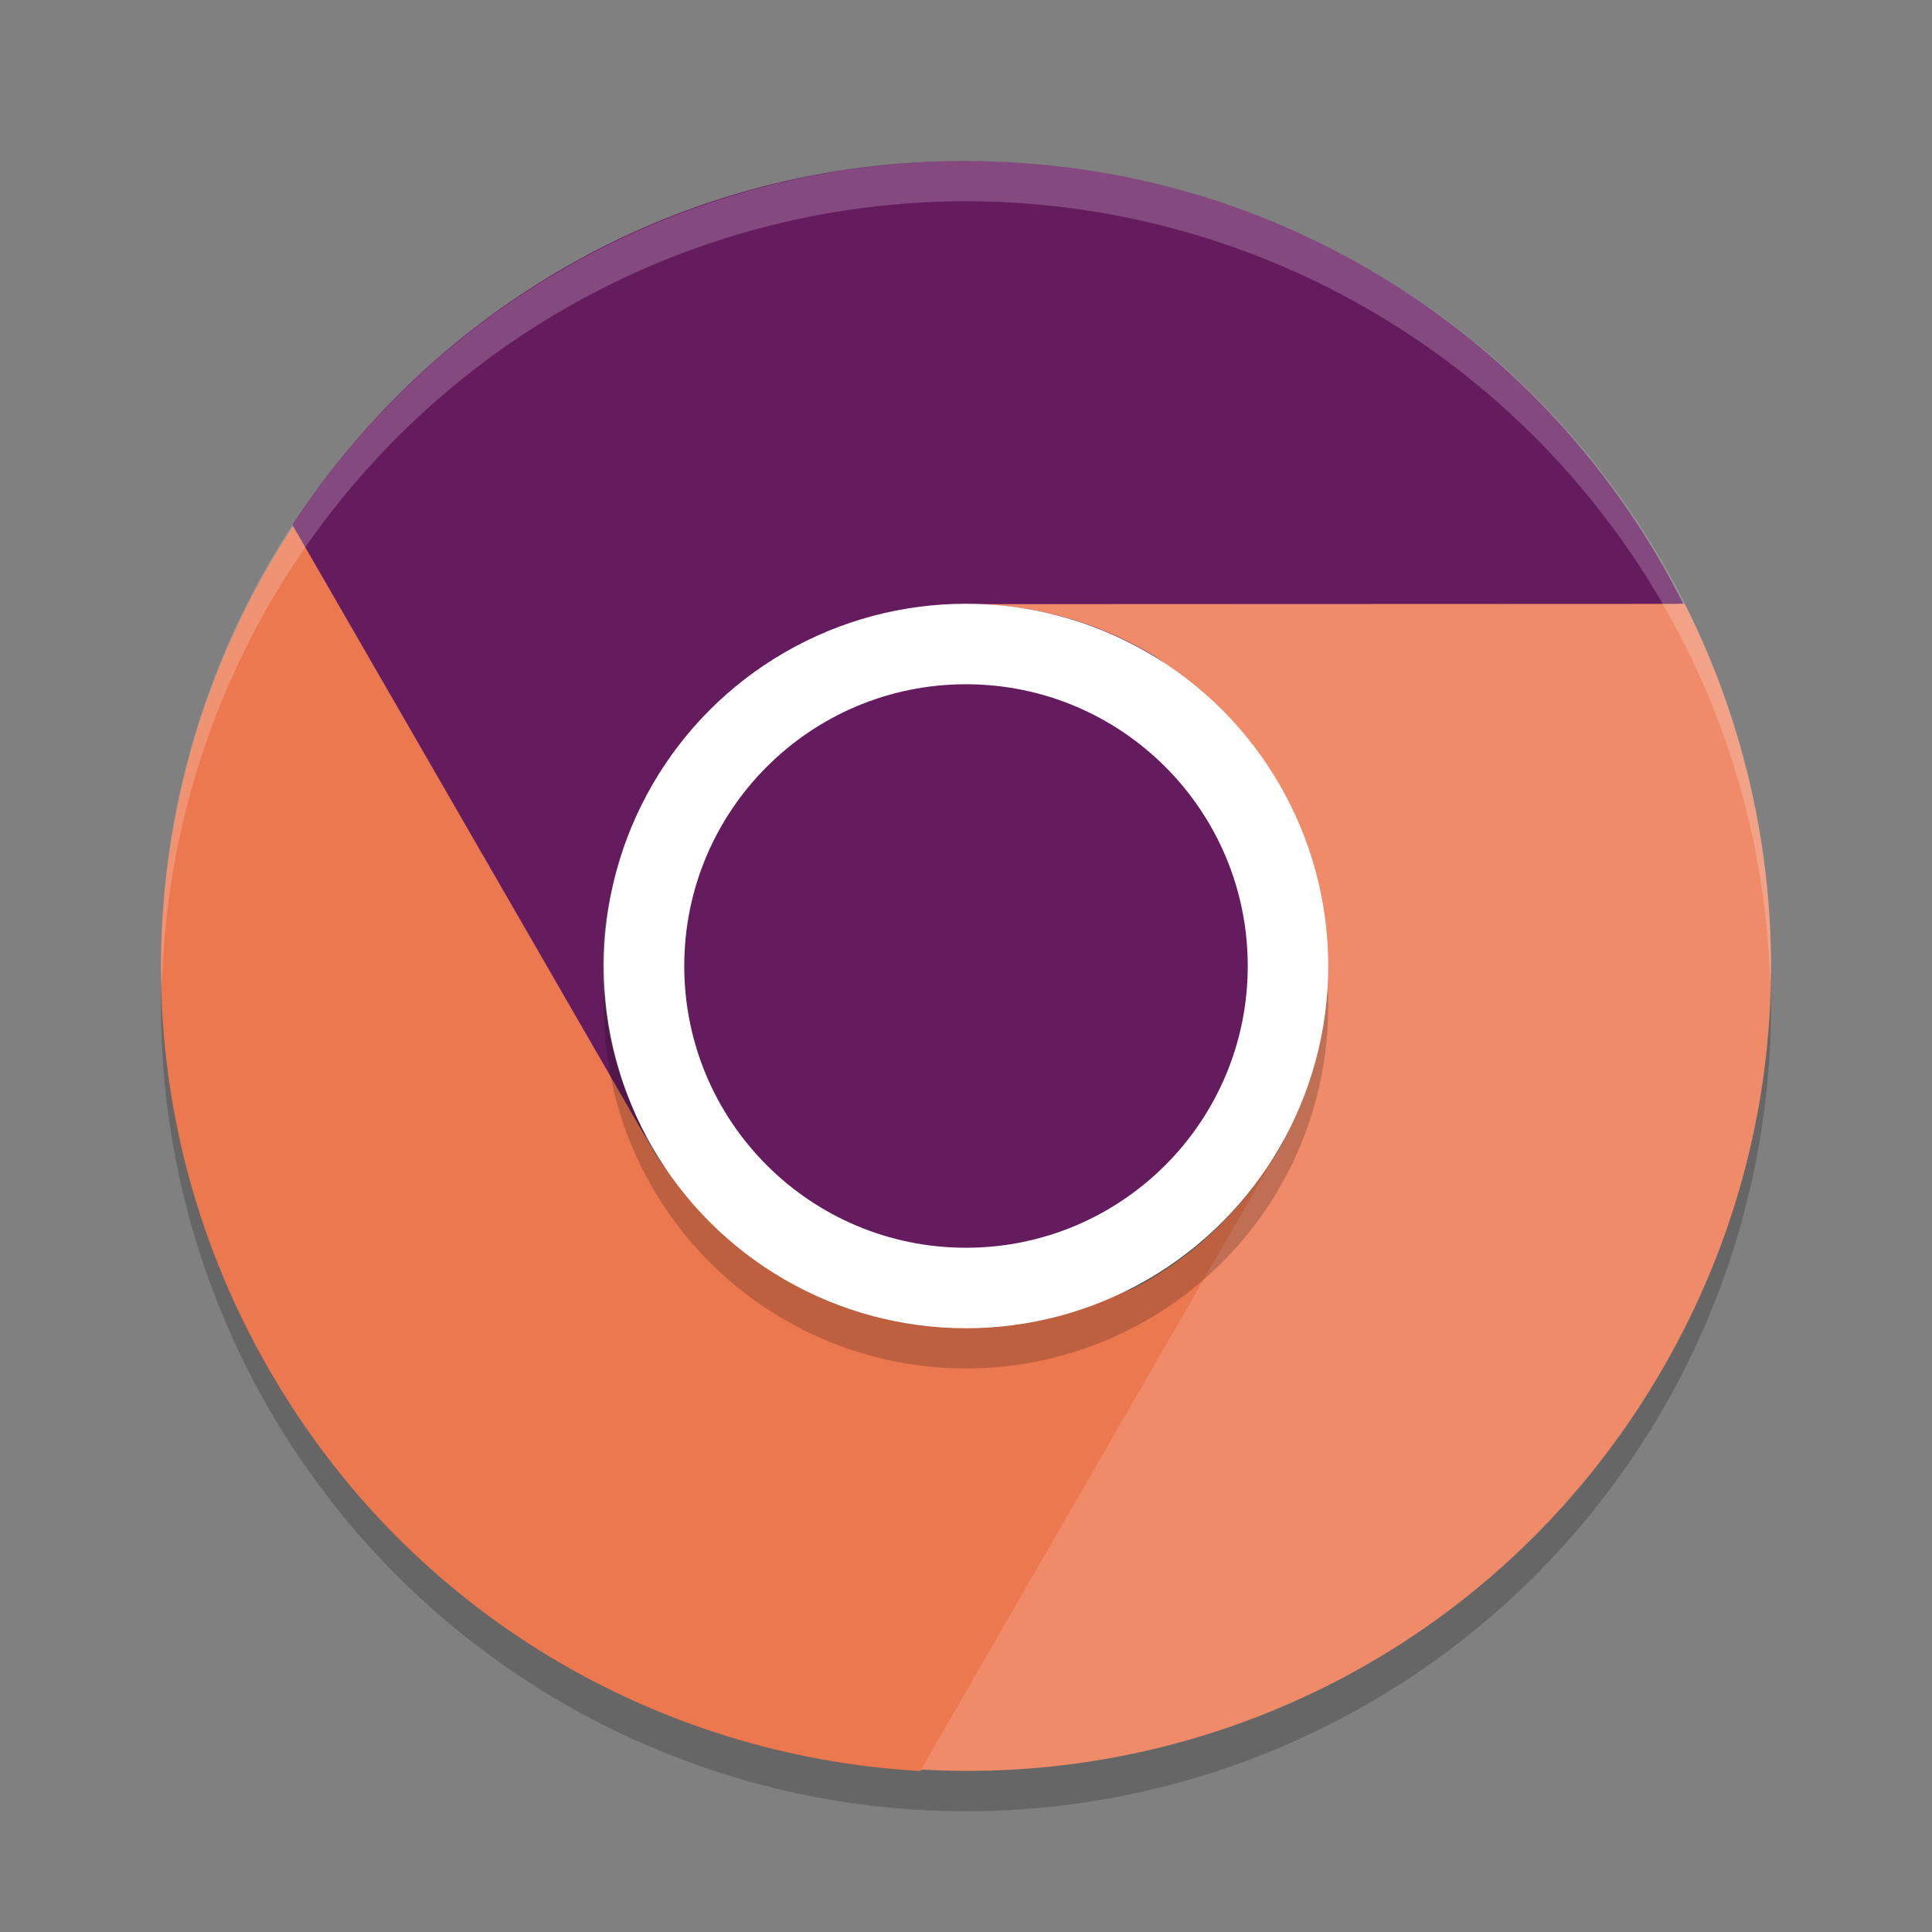 <svg xmlns="http://www.w3.org/2000/svg" width="48" height="48" version="1">
 <rect width="100%" height="100%" fill="#808080" stroke="none"/>
 <circle style="opacity:0.2" cx="24" cy="25" r="20"/>
 <path style="fill:#651c5f" d="M 23.969,4 C 16.963,4 10.838,7.592 7.275,13.026 7.149,21.169 12.323,24.006 16.074,28.268 15.384,26.994 14.982,25.546 14.982,23.989 14.982,19.006 19.021,17.547 23.969,16.993 L 41.817,14.994 C 38.541,8.459 31.799,4 23.968,4 Z"/>
 <path style="fill:#ec7850" d="M 6.695,34.042 C 10.198,40.115 16.369,43.629 22.852,44 29.765,40.186 33.429,35.337 31.639,28.751 30.881,29.987 29.83,31.059 28.483,31.837 26.342,33.074 24.36,31.774 22.153,31.194 19.916,30.607 17.46,30.717 16.207,28.544 L 7.282,13.072 C 3.265,19.181 2.779,27.254 6.694,34.042 Z"/>
 <path style="fill:#ef8b69" d="M 41.319,33.987 C 44.822,27.914 44.777,20.808 41.856,15.003 L 24.269,15.01 C 25.717,15.049 27.17,15.424 28.517,16.203 30.821,17.535 30.605,20.166 31.114,22.571 31.558,24.666 32.965,26.482 31.806,28.491 L 22.883,43.963 C 30.176,44.391 37.404,40.776 41.319,33.987 Z"/>
 <path style="opacity:0.2;fill:#ffffff" d="M 24,4 A 20,20 0 0 0 4,24 20,20 0 0 0 4.021,24.582 20,20 0 0 1 24,5 20,20 0 0 1 43.979,24.418 20,20 0 0 0 44,24 20,20 0 0 0 24,4 Z"/>
 <circle style="opacity:0.2" cx="24" cy="25" r="9"/>
 <circle style="fill:#ffffff" cx="24" cy="24" r="9"/>
 <circle style="fill:#651c5f" cx="24" cy="24" r="7"/>
</svg>
